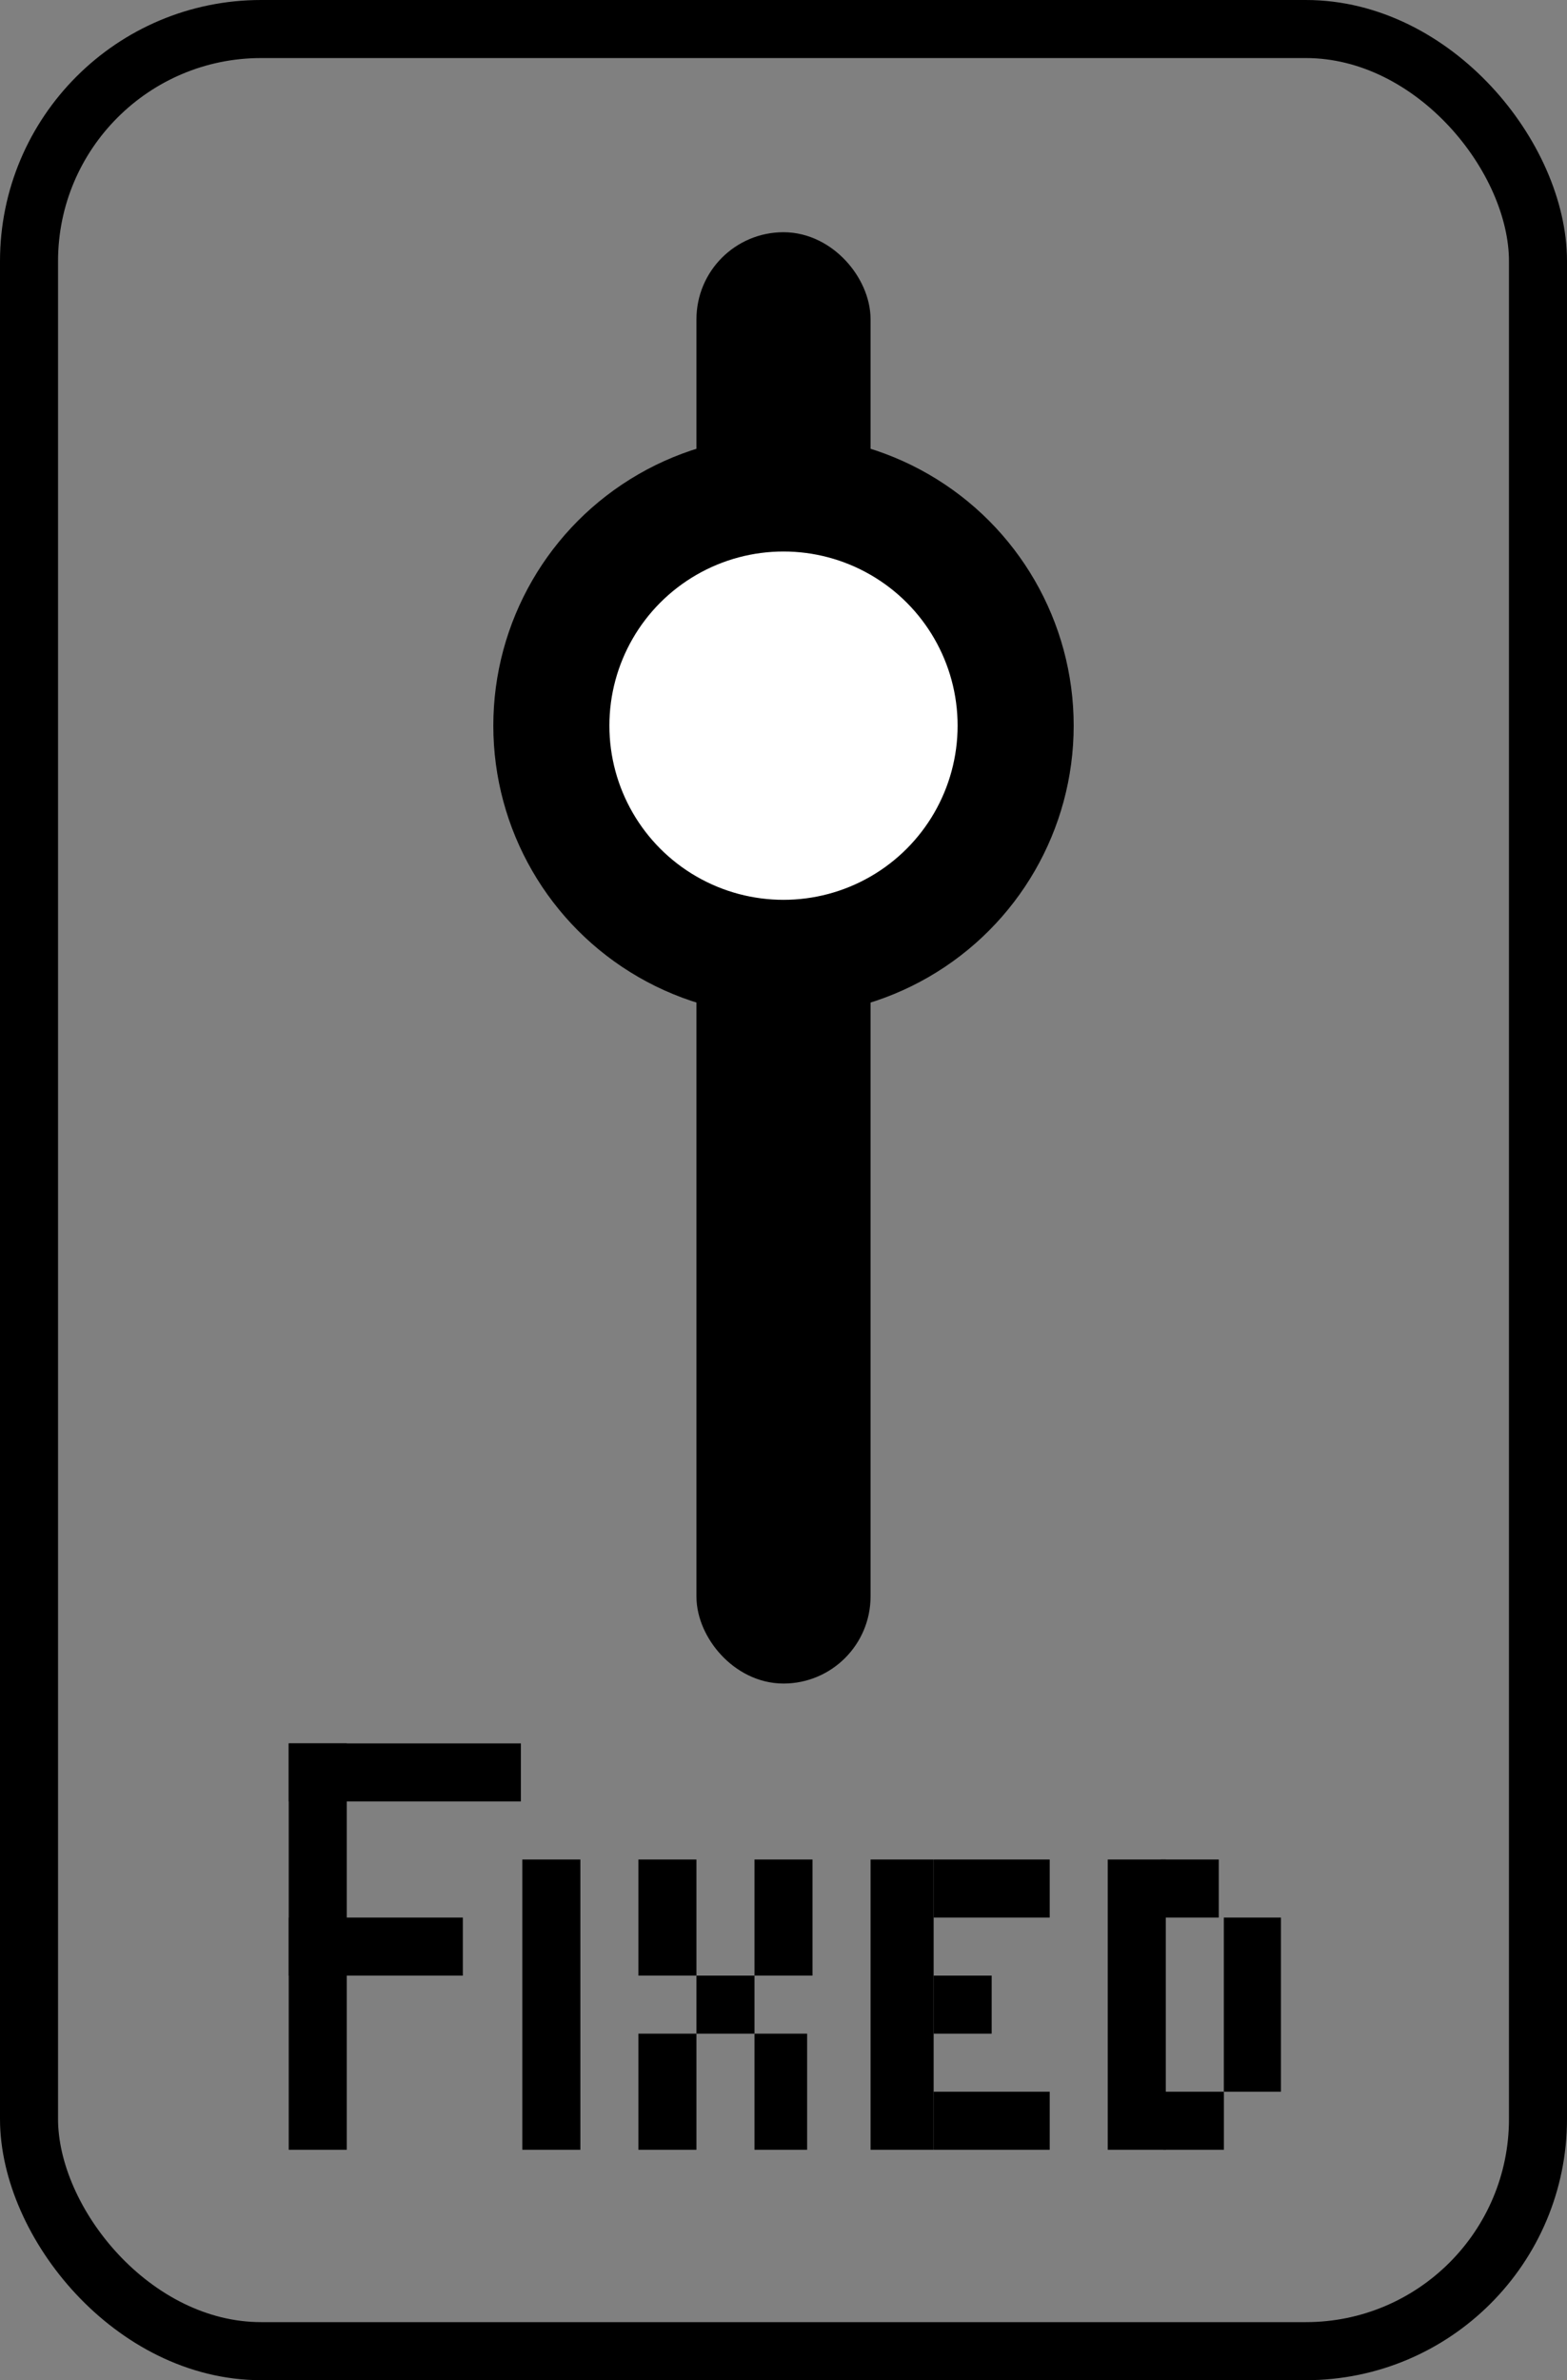 <?xml version="1.0" encoding="UTF-8" standalone="no"?>
<!-- Created with Inkscape (http://www.inkscape.org/) -->

<svg
   width="27"
   height="41"
   viewBox="0 0 27 41"
   version="1.1"
   id="svg1"
   inkscape:version="1.3.2 (091e20e, 2023-11-25, custom)"
   sodipodi:docname="fixed_pt_vol.svg"
   inkscape:export-filename="..\fixed_pt_vol.png"
   inkscape:export-xdpi="96"
   inkscape:export-ydpi="96"
   xmlns:inkscape="http://www.inkscape.org/namespaces/inkscape"
   xmlns:sodipodi="http://sodipodi.sourceforge.net/DTD/sodipodi-0.dtd"
   xmlns="http://www.w3.org/2000/svg"
   xmlns:svg="http://www.w3.org/2000/svg">
  <rect x="0" y="0" width="27" height="41" fill="#808080" stroke="none"/>
  <sodipodi:namedview
     id="namedview1"
     pagecolor="#ffffff"
     bordercolor="#000000"
     borderopacity="0.25"
     inkscape:showpageshadow="2"
     inkscape:pageopacity="0.0"
     inkscape:pagecheckerboard="0"
     inkscape:deskcolor="#d1d1d1"
     inkscape:document-units="mm"
     showgrid="true"
     inkscape:zoom="31.9999998987"
     inkscape:cx="13.4218750425"
     inkscape:cy="32.1406251017"
     inkscape:window-width="1920"
     inkscape:window-height="1017"
     inkscape:window-x="-8"
     inkscape:window-y="-8"
     inkscape:window-maximized="1"
     inkscape:current-layer="layer1"
     inkscape:export-bgcolor="#ffffffff">
    <inkscape:grid
       id="grid1"
       units="px"
       originx="13.5"
       originy="20.5"
       spacingx="1"
       spacingy="1"
       empcolor="#0099e5"
       empopacity="0.302"
       color="#0099e5"
       opacity="0.149"
       empspacing="5"
       dotted="false"
       gridanglex="30"
       gridanglez="30"
       visible="true" />
  </sodipodi:namedview>
  <defs
     id="defs1" />
  <g
     inkscape:label="Layer 1"
     inkscape:groupmode="layer"
     id="layer1">
    <rect
       style="fill:none;stroke:#000000"
       id="rect1"
       width="26"
       height="40"
       x="0.5"
       y="0.5"
       rx="4"
       ry="4" />
    <rect
       style="fill:#000000;stroke:#000000;stroke-width:1;stroke-dasharray:none;stroke-dashoffset:0"
       id="rect2"
       width="2"
       height="24"
       x="12.5"
       y="4.5"
       rx="1"
       ry="1" />
    <circle
       style="fill:#ffffff;stroke:#000000;stroke-width:2;stroke-dasharray:none;stroke-dashoffset:0"
       id="path2"
       cx="13.5"
       cy="12.5"
       r="4" />
    <rect
       style="fill:#000000;stroke:#000000;stroke-width:0;stroke-dasharray:none;stroke-dashoffset:0"
       id="rect3"
       width="1"
       height="7"
       x="4.975"
       y="30.031" />
    <rect
       style="fill:#000000;stroke:#000000;stroke-width:0;stroke-dasharray:none;stroke-dashoffset:0"
       id="rect4"
       width="4"
       height="1"
       x="4.975"
       y="30.031" />
    <rect
       style="fill:#000000;stroke:#000000;stroke-width:0;stroke-dasharray:none;stroke-dashoffset:0"
       id="rect5"
       width="3"
       height="1"
       x="4.975"
       y="33.031" />
    <rect
       style="fill:#000000;stroke:#000000;stroke-width:0;stroke-dasharray:none;stroke-dashoffset:0"
       id="rect6"
       width="1"
       height="5"
       x="9"
       y="32.031" />
    <rect
       style="fill:#000000;stroke:#000000;stroke-width:0;stroke-dasharray:none;stroke-dashoffset:0"
       id="rect16"
       width="1.087"
       height="5"
       x="15"
       y="32.031" />
    <rect
       style="fill:#000000;stroke:#000000;stroke-width:0;stroke-dasharray:none;stroke-dashoffset:0"
       id="rect17"
       width="2"
       height="1"
       x="16.087"
       y="32.031" />
    <rect
       style="fill:#000000;stroke:#000000;stroke-width:0;stroke-dasharray:none;stroke-dashoffset:0"
       id="rect18"
       width="2"
       height="1"
       x="16.087"
       y="36.031" />
    <rect
       style="fill:#000000;stroke:#000000;stroke-width:0;stroke-dasharray:none;stroke-dashoffset:0"
       id="rect19"
       width="1"
       height="1"
       x="16.087"
       y="34.031" />
    <rect
       style="fill:#000000;stroke:#000000;stroke-width:0;stroke-dasharray:none;stroke-dashoffset:0"
       id="rect20"
       width="1"
       height="5"
       x="19.087"
       y="32.031" />
    <rect
       style="fill:#000000;stroke:#000000;stroke-width:0;stroke-dasharray:none;stroke-dashoffset:0"
       id="rect22"
       width="1.044"
       height="1"
       x="20.044"
       y="36.031" />
    <rect
       style="fill:#000000;stroke:#000000;stroke-width:0;stroke-dasharray:none;stroke-dashoffset:0"
       id="rect23"
       width="0.984"
       height="3"
       x="21.087"
       y="33.031" />
    <rect
       style="fill:#000000;stroke:#000000;stroke-width:0;stroke-dasharray:none;stroke-dashoffset:0"
       id="rect24"
       width="1"
       height="2"
       x="11"
       y="32.031" />
    <rect
       style="fill:#000000;stroke:#000000;stroke-width:0;stroke-dasharray:none;stroke-dashoffset:0"
       id="rect25"
       width="0.907"
       height="2"
       x="13"
       y="35.031" />
    <rect
       style="fill:#000000;stroke:#000000;stroke-width:0;stroke-dasharray:none;stroke-dashoffset:0"
       id="rect26"
       width="1"
       height="2"
       x="11"
       y="35.031" />
    <rect
       style="fill:#000000;stroke:#000000;stroke-width:0;stroke-dasharray:none;stroke-dashoffset:0"
       id="rect28"
       width="1"
       height="2"
       x="13"
       y="32.031" />
    <rect
       style="fill:#000000;stroke:#000000;stroke-width:0;stroke-dasharray:none;stroke-dashoffset:0"
       id="rect29"
       width="1"
       height="1"
       x="12"
       y="34.031" />
    <rect
       style="fill:#000000;stroke:#000000;stroke-width:0;stroke-dasharray:none;stroke-dashoffset:0"
       id="rect22-7"
       width="1"
       height="1"
       x="20"
       y="32.031" />
  </g>
</svg>
